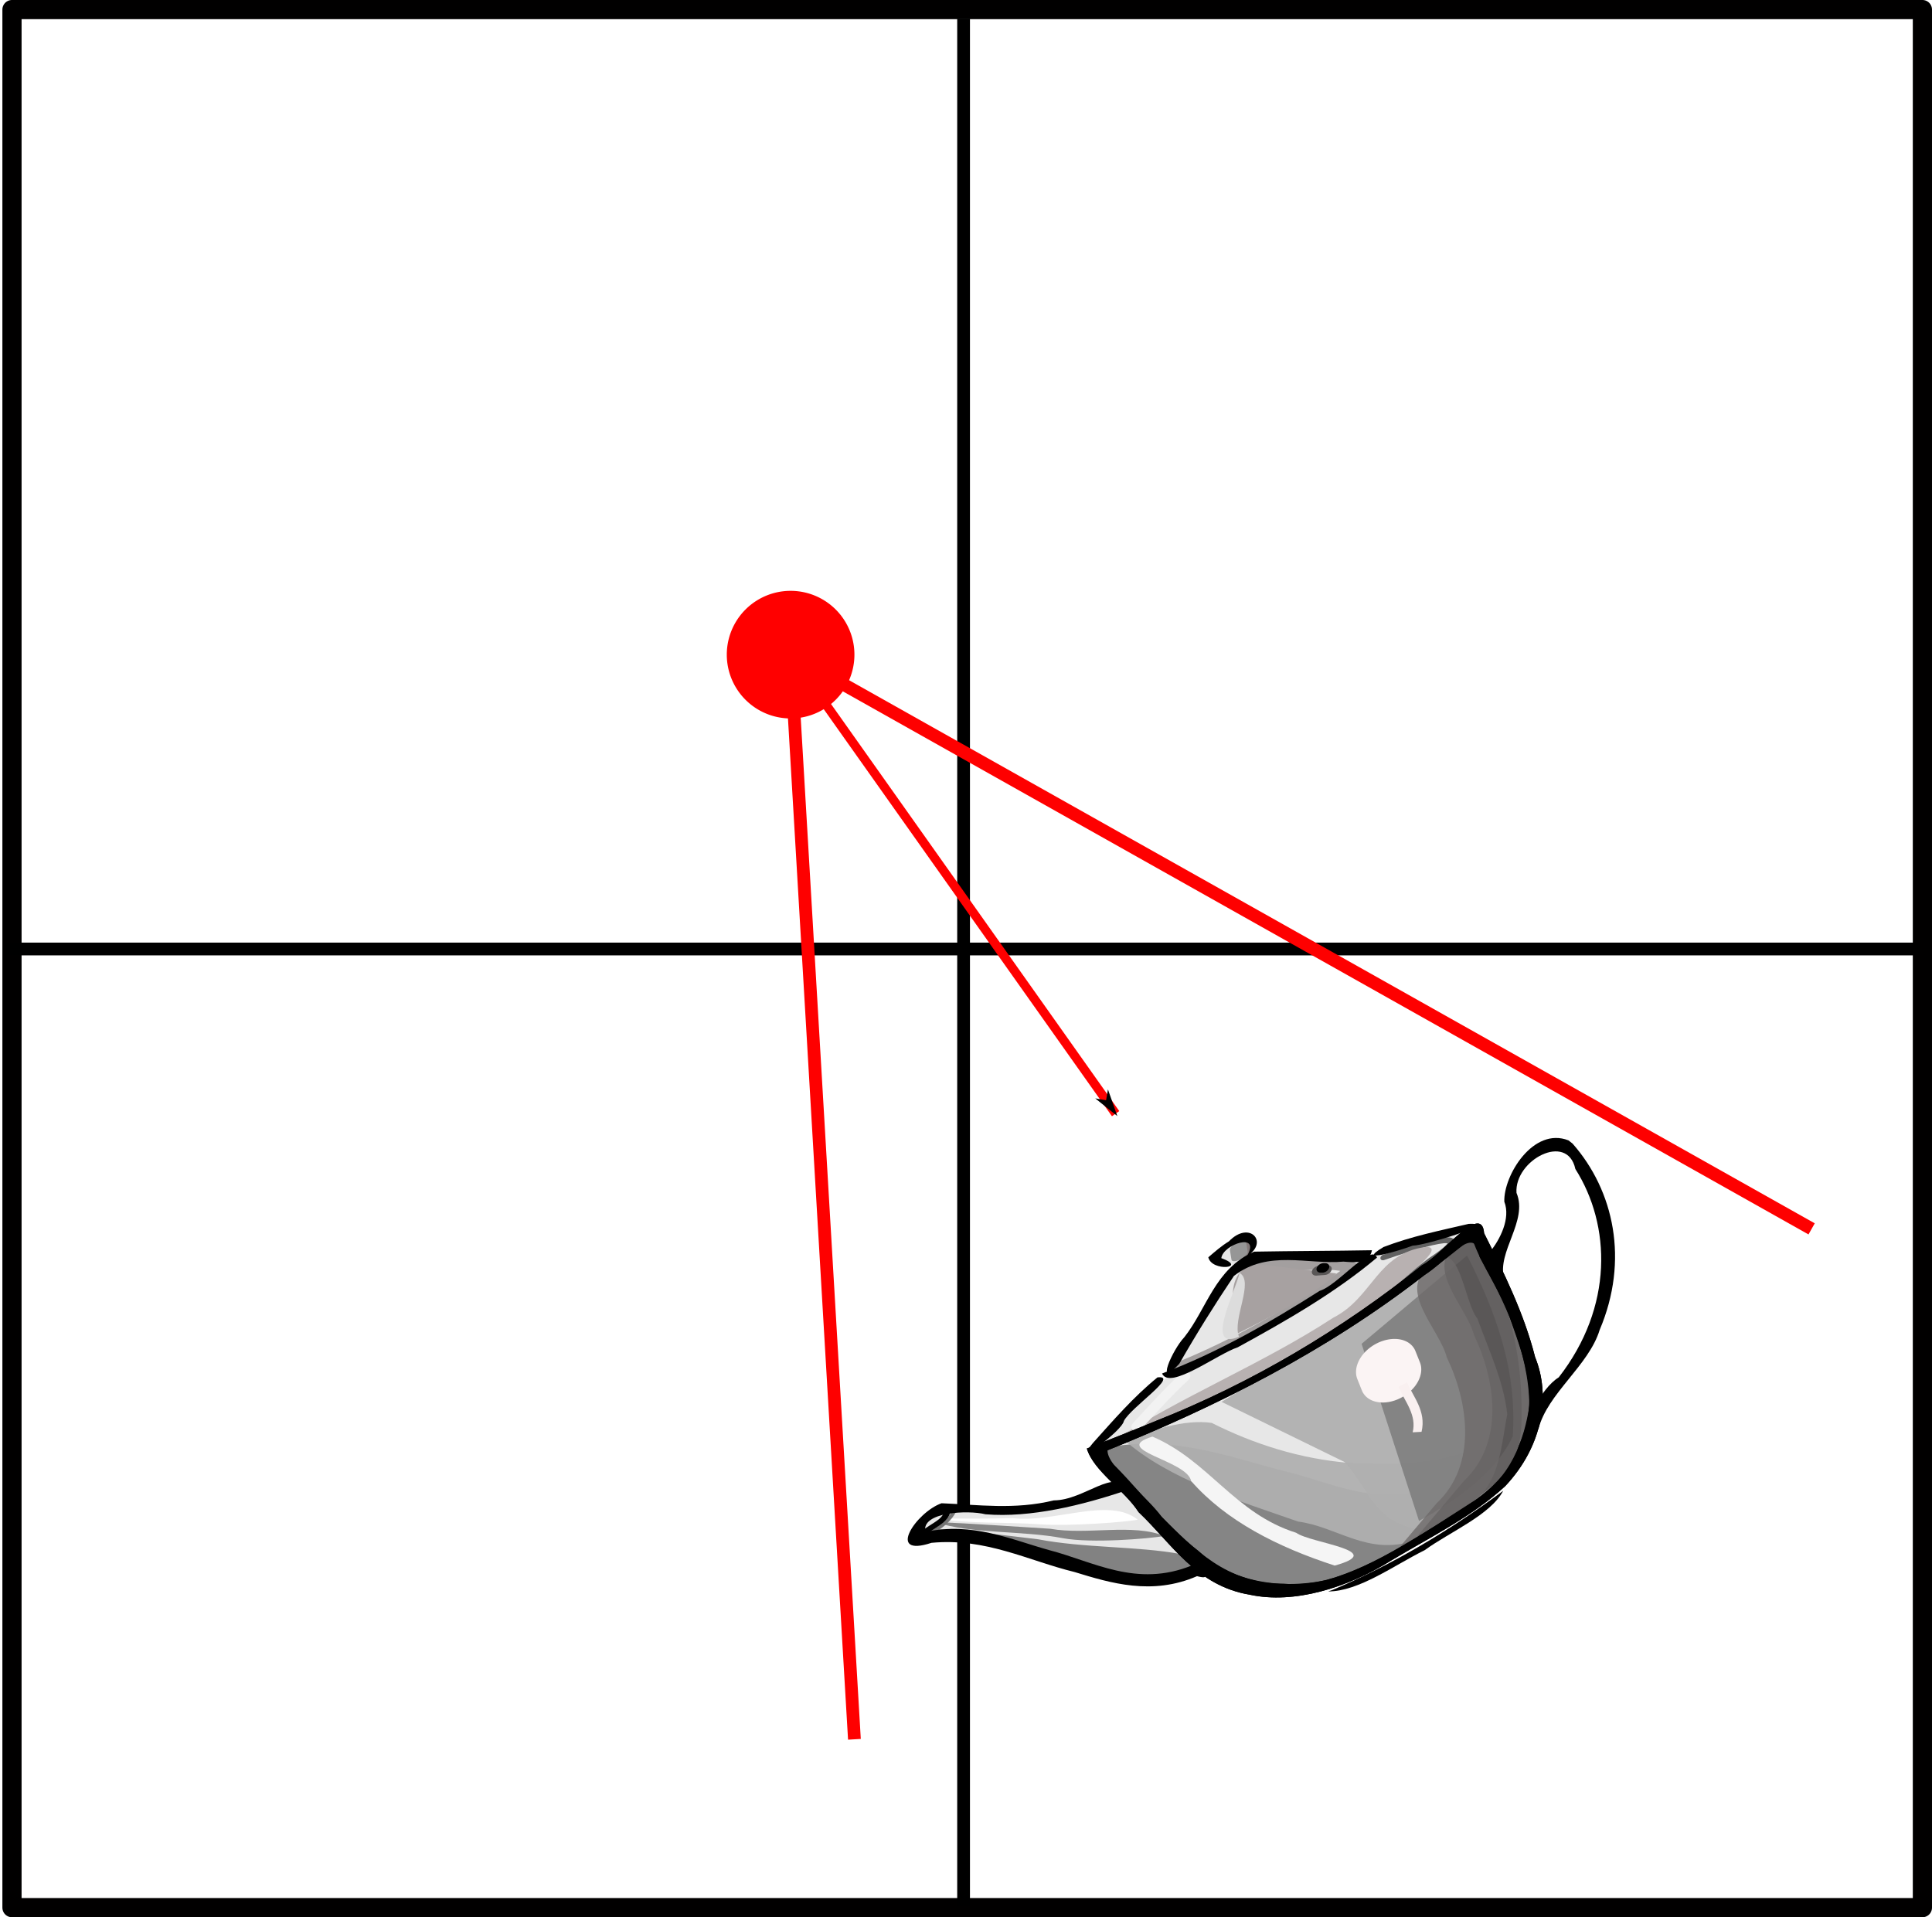 <?xml version="1.0" encoding="UTF-8" standalone="no"?>
<!-- Created with Inkscape (http://www.inkscape.org/) -->
<svg
   xmlns:dc="http://purl.org/dc/elements/1.1/"
   xmlns:cc="http://creativecommons.org/ns#"
   xmlns:rdf="http://www.w3.org/1999/02/22-rdf-syntax-ns#"
   xmlns:svg="http://www.w3.org/2000/svg"
   xmlns="http://www.w3.org/2000/svg"
   xmlns:xlink="http://www.w3.org/1999/xlink"
   xmlns:sodipodi="http://sodipodi.sourceforge.net/DTD/sodipodi-0.dtd"
   xmlns:inkscape="http://www.inkscape.org/namespaces/inkscape"
   width="151.379"
   height="150.248"
   id="svg2"
   sodipodi:version="0.32"
   inkscape:version="0.46"
   sodipodi:docname="WorldSpaceWithCamera.svg"
   inkscape:output_extension="org.inkscape.output.svg.inkscape"
   version="1.0">
  <defs
     id="defs4">
    <marker
       inkscape:stockid="Arrow1Lend"
       orient="auto"
       refY="0"
       refX="0"
       id="Arrow1Lend"
       style="overflow:visible">
      <path
         id="path3219"
         d="M 0,0 L 5,-5 L -12.5,0 L 5,5 L 0,0 z"
         style="fill-rule:evenodd;stroke:#000000;stroke-width:1pt;marker-start:none"
         transform="matrix(-0.8,0,0,-0.8,-10,0)" />
    </marker>
    <inkscape:perspective
       sodipodi:type="inkscape:persp3d"
       inkscape:vp_x="0 : 526.18109 : 1"
       inkscape:vp_y="0 : 1000 : 0"
       inkscape:vp_z="744.09448 : 526.18109 : 1"
       inkscape:persp3d-origin="372.04724 : 350.78739 : 1"
       id="perspective10" />
    <inkscape:perspective
       id="perspective2447"
       inkscape:persp3d-origin="372.04724 : 350.78739 : 1"
       inkscape:vp_z="744.09448 : 526.18109 : 1"
       inkscape:vp_y="0 : 1000 : 0"
       inkscape:vp_x="0 : 526.18109 : 1"
       sodipodi:type="inkscape:persp3d" />
    <filter
       id="filter4535"
       height="1.744"
       y="-0.372"
       width="1.295"
       x="-0.147"
       inkscape:collect="always">
      <feGaussianBlur
         id="feGaussianBlur4537"
         stdDeviation="1.1"
         inkscape:collect="always" />
    </filter>
    <filter
       id="filter4435"
       height="1.626"
       y="-0.313"
       width="3.235"
       x="-1.117"
       inkscape:collect="always">
      <feGaussianBlur
         id="feGaussianBlur4437"
         stdDeviation="4.914"
         inkscape:collect="always" />
    </filter>
    <filter
       id="filter4325"
       height="1.698"
       y="-0.349"
       width="1.969"
       x="-0.484"
       inkscape:collect="always">
      <feGaussianBlur
         id="feGaussianBlur4327"
         stdDeviation="1.709"
         inkscape:collect="always" />
    </filter>
    <filter
       id="filter4249"
       height="1.459"
       y="-0.229"
       width="1.637"
       x="-0.318"
       inkscape:collect="always">
      <feGaussianBlur
         id="feGaussianBlur4251"
         stdDeviation="1.124"
         inkscape:collect="always" />
    </filter>
    <filter
       id="filter4187"
       height="2.051"
       y="-0.526"
       width="1.914"
       x="-0.457"
       inkscape:collect="always">
      <feGaussianBlur
         id="feGaussianBlur4189"
         stdDeviation="1.877"
         inkscape:collect="always" />
    </filter>
    <filter
       id="filter4093"
       height="1.247"
       y="-0.123"
       width="1.42"
       x="-0.21"
       inkscape:collect="always">
      <feGaussianBlur
         id="feGaussianBlur4095"
         stdDeviation="1.922"
         inkscape:collect="always" />
    </filter>
    <filter
       id="filter4015"
       height="1.546"
       y="-0.273"
       width="1.344"
       x="-0.172"
       inkscape:collect="always">
      <feGaussianBlur
         id="feGaussianBlur4017"
         stdDeviation="4.325"
         inkscape:collect="always" />
    </filter>
    <filter
       id="filter3893"
       height="1.305"
       y="-0.153"
       width="1.124"
       x="-0.062"
       inkscape:collect="always">
      <feGaussianBlur
         id="feGaussianBlur3895"
         stdDeviation="2.89"
         inkscape:collect="always" />
    </filter>
    <filter
       id="filter3843"
       height="1.579"
       y="-0.289"
       width="1.072"
       x="-0.036"
       inkscape:collect="always">
      <feGaussianBlur
         id="feGaussianBlur3845"
         stdDeviation="2.838"
         inkscape:collect="always" />
    </filter>
    <filter
       id="filter3831"
       height="1.337"
       y="-0.169"
       width="1.166"
       x="-0.083"
       inkscape:collect="always">
      <feGaussianBlur
         id="feGaussianBlur3833"
         stdDeviation="1.337"
         inkscape:collect="always" />
    </filter>
    <filter
       id="filter3729"
       height="1.385"
       y="-0.193"
       width="1.089"
       x="-0.044"
       inkscape:collect="always">
      <feGaussianBlur
         id="feGaussianBlur3731"
         stdDeviation="2.357"
         inkscape:collect="always" />
    </filter>
    <filter
       id="filter3703"
       height="2.131"
       y="-0.565"
       width="2.383"
       x="-0.692"
       inkscape:collect="always">
      <feGaussianBlur
         id="feGaussianBlur3705"
         stdDeviation="9.535"
         inkscape:collect="always" />
    </filter>
    <filter
       id="filter3661"
       height="1.136"
       y="-0.068"
       width="1.299"
       x="-0.149"
       inkscape:collect="always">
      <feGaussianBlur
         id="feGaussianBlur3663"
         stdDeviation="4.058"
         inkscape:collect="always" />
    </filter>
    <filter
       id="filter3605"
       height="1.255"
       y="-0.127"
       width="1.294"
       x="-0.147"
       inkscape:collect="always">
      <feGaussianBlur
         id="feGaussianBlur3607"
         stdDeviation="8.738"
         inkscape:collect="always" />
    </filter>
    <filter
       id="filter3575"
       inkscape:collect="always">
      <feGaussianBlur
         id="feGaussianBlur3577"
         stdDeviation="4.05"
         inkscape:collect="always" />
    </filter>
    <filter
       id="filter3501"
       height="1.266"
       y="-0.133"
       width="1.447"
       x="-0.223"
       inkscape:collect="always">
      <feGaussianBlur
         id="feGaussianBlur3503"
         stdDeviation="9.018"
         inkscape:collect="always" />
    </filter>
    <filter
       id="filter3423"
       height="1.342"
       y="-0.171"
       width="1.422"
       x="-0.211"
       inkscape:collect="always">
      <feGaussianBlur
         id="feGaussianBlur3425"
         stdDeviation="10.575"
         inkscape:collect="always" />
    </filter>
    <filter
       id="filter3393"
       height="1.227"
       y="-0.113"
       width="1.24"
       x="-0.12"
       inkscape:collect="always">
      <feGaussianBlur
         id="feGaussianBlur3395"
         stdDeviation="7.53"
         inkscape:collect="always" />
    </filter>
    <filter
       id="filter3347"
       height="1.311"
       y="-0.155"
       width="1.335"
       x="-0.167"
       inkscape:collect="always">
      <feGaussianBlur
         id="feGaussianBlur3349"
         stdDeviation="7.709"
         inkscape:collect="always" />
    </filter>
    <filter
       id="filter3269"
       inkscape:collect="always">
      <feGaussianBlur
         id="feGaussianBlur3271"
         stdDeviation="3.102"
         inkscape:collect="always" />
    </filter>
    <filter
       id="filter3211"
       inkscape:collect="always">
      <feGaussianBlur
         id="feGaussianBlur3213"
         stdDeviation="1.12"
         inkscape:collect="always" />
    </filter>
    <linearGradient
       id="linearGradient4693">
      <stop
         id="stop4695"
         offset="0"
         style="stop-color:#a39f9f;stop-opacity:1;" />
      <stop
         style="stop-color:#a39f9f;stop-opacity:0.505;"
         offset="0.661"
         id="stop4705" />
      <stop
         id="stop4697"
         offset="1"
         style="stop-color:#a39f9f;stop-opacity:0;" />
    </linearGradient>
    <inkscape:perspective
       id="perspective4193"
       inkscape:persp3d-origin="212.145 : 119.92333 : 1"
       inkscape:vp_z="424.29001 : 179.88499 : 1"
       inkscape:vp_y="0 : 1000 : 0"
       inkscape:vp_x="0 : 179.88499 : 1"
       sodipodi:type="inkscape:persp3d" />
    <linearGradient
       inkscape:collect="always"
       xlink:href="#linearGradient4693"
       id="linearGradient4319"
       gradientUnits="userSpaceOnUse"
       x1="183.027"
       y1="271.757"
       x2="228.23"
       y2="271.757" />
    <linearGradient
       inkscape:collect="always"
       xlink:href="#linearGradient4693"
       id="linearGradient4423"
       gradientUnits="userSpaceOnUse"
       x1="183.027"
       y1="271.757"
       x2="228.23"
       y2="271.757" />
    <linearGradient
       inkscape:collect="always"
       xlink:href="#linearGradient4693"
       id="linearGradient4694"
       gradientUnits="userSpaceOnUse"
       x1="183.027"
       y1="271.757"
       x2="228.23"
       y2="271.757" />
    <linearGradient
       inkscape:collect="always"
       xlink:href="#linearGradient4693"
       id="linearGradient4696"
       gradientUnits="userSpaceOnUse"
       x1="183.027"
       y1="271.757"
       x2="228.23"
       y2="271.757" />
  </defs>
  <sodipodi:namedview
     id="base"
     pagecolor="#ffffff"
     bordercolor="#666666"
     borderopacity="1.0"
     inkscape:pageopacity="0.0"
     inkscape:pageshadow="2"
     inkscape:zoom="1.3306152"
     inkscape:cx="338.18942"
     inkscape:cy="75.187401"
     inkscape:document-units="px"
     inkscape:current-layer="g4530"
     showgrid="true"
     gridtolerance="5"
     inkscape:snap-intersection-line-segments="true"
     inkscape:window-width="1599"
     inkscape:window-height="1150"
     inkscape:window-x="0"
     inkscape:window-y="25"
     objecttolerance="1"
     guidetolerance="1"
     inkscape:snap-nodes="true"
     inkscape:snap-global="false">
    <inkscape:grid
       type="xygrid"
       id="grid3155"
       units="px"
       visible="true"
       enabled="true"
       spacingx="5px"
       spacingy="5px" />
  </sodipodi:namedview>
  <g
     inkscape:label="Ebene 1"
     inkscape:groupmode="layer"
     id="layer1"
     transform="translate(-374.5,-27.993)">
    <rect
       style="opacity:1;fill:none;fill-opacity:1;stroke:#010000;stroke-width:1.504;stroke-linecap:butt;stroke-linejoin:round;stroke-miterlimit:4;stroke-dasharray:none;stroke-opacity:1"
       id="rect3197"
       width="149.688"
       height="148.745"
       x="375.439"
       y="28.744" />
    <path
       style="fill:none;fill-rule:evenodd;stroke:#000000;stroke-width:1px;stroke-linecap:butt;stroke-linejoin:miter;stroke-opacity:1"
       d="M 450,29.462 L 450,177.362"
       id="path3199"
       sodipodi:nodetypes="cc" />
    <path
       style="fill:none;fill-rule:evenodd;stroke:#000000;stroke-width:1px;stroke-linecap:butt;stroke-linejoin:miter;stroke-opacity:1"
       d="M 375,102.362 L 525,102.362"
       id="path3201" />
    <path
       style="fill:none;fill-rule:evenodd;stroke:#fe0000;stroke-width:1px;stroke-linecap:butt;stroke-linejoin:miter;stroke-opacity:1"
       d="M 441.447,164.296 L 436.447,79.296 L 516.447,124.296"
       id="path3209"
       sodipodi:nodetypes="ccc" />
    <path
       style="fill:none;fill-opacity:1;fill-rule:evenodd;stroke:#ff0000;stroke-width:0.7;stroke-linecap:butt;stroke-linejoin:miter;marker-end:url(#Arrow1Lend);stroke-miterlimit:1;stroke-dasharray:none;stroke-dashoffset:7;stroke-opacity:1"
       d="M 436.447,79.296 L 461.912,115.267"
       id="path3211"
       sodipodi:nodetypes="cc" />
    <path
       sodipodi:type="arc"
       style="opacity:1;fill:#ff0000;fill-opacity:1;stroke:none;stroke-width:0.6;stroke-linecap:butt;stroke-linejoin:round;stroke-miterlimit:1;stroke-dasharray:0.6, 0.6;stroke-dashoffset:0;stroke-opacity:1"
       id="path3991"
       sodipodi:cx="420"
       sodipodi:cy="67.362183"
       sodipodi:rx="5"
       sodipodi:ry="5"
       d="M 425,67.362 A 5,5 0 1 1 415,67.362 A 5,5 0 1 1 425,67.362 z"
       transform="translate(16.447,11.933)" />
    <g
       id="g4516"
       transform="matrix(-0.153,0,0,0.112,660.463,41.343)">
      <g
         transform="translate(-109.277,-143.522)"
         inkscape:label="Light"
         id="g4530" />
    </g>
    <g
       id="g4606"
       transform="matrix(0.132,-7.7270539e-2,5.6450965e-2,9.6203699e-2,432.738,134.392)">
      <g
         transform="translate(-109.277,-143.522)"
         style="display:inline"
         inkscape:label="Color"
         id="g4608">
        <path
           style="fill:#e7e7e7;fill-opacity:1;fill-rule:evenodd;stroke:none;stroke-width:1px;stroke-linecap:butt;stroke-linejoin:miter;stroke-opacity:1"
           d="M 349.628,339.307 C 314.051,335.28 278.52,329.913 242.727,328.452 C 242.039,343.325 247.054,361.973 248.462,378.326 C 251.882,410.029 263.991,440.238 277.736,468.772 C 289.556,484.02 310.488,491.505 329.538,492.451 C 357.661,493.942 386.469,494.921 414.085,488.617 C 440.889,473.283 449.567,440.511 455.538,412.213 C 459.717,383.778 465.457,355.018 464.806,326.22"
           id="path4610" />
        <path
           style="fill:#e7e7e7;fill-opacity:1;fill-rule:evenodd;stroke:none;stroke-width:1px;stroke-linecap:butt;stroke-linejoin:miter;stroke-opacity:1"
           d="M 464.365,323.793 C 420.815,333.26 376.078,335.471 331.755,339.017 C 301.67,335.261 272.119,328.175 242.172,323.572 C 257.576,316.457 274.116,309.93 290.61,305.994 C 330.588,307.949 371.021,313.178 410.874,307.615 L 414.94,306.141"
           id="path4612" />
        <path
           style="fill:#e7e7e7;fill-opacity:1;fill-rule:evenodd;stroke:none;stroke-width:1px;stroke-linecap:butt;stroke-linejoin:miter;stroke-opacity:1"
           d="M 360.096,265.207 C 348.022,261.657 339.926,269.978 331.233,277.247 C 322.926,286.109 297.421,297.939 300.496,305.006 C 336.039,315.872 373.821,313.6 409.711,305.773"
           id="path4614" />
        <path
           style="fill:#e7e7e7;fill-opacity:1;fill-rule:evenodd;stroke:none;stroke-width:1px;stroke-linecap:butt;stroke-linejoin:miter;stroke-opacity:1"
           d="M 364.153,251.165 C 344.994,238.891 336.947,265.83 360.04,261.212"
           id="path4616" />
        <path
           style="fill:#e7e7e7;fill-opacity:1;fill-rule:evenodd;stroke:none;stroke-width:1px;stroke-linecap:butt;stroke-linejoin:miter;stroke-opacity:1"
           d="M 241.676,355.111 C 210.696,344.147 181.675,327.367 157.112,305.496 C 138.61,304.475 138.139,315.614 151.628,324.524 C 182.382,358.647 204.191,402.094 243.628,427.535 C 247.455,429.779 251.471,431.714 255.661,433.184"
           id="path4618" />
      </g>
      <g
         transform="translate(-109.277,-143.522)"
         inkscape:label="Light"
         id="g4620">
        <path
           style="fill:#ffffff;fill-opacity:1;fill-rule:evenodd;stroke:none;stroke-width:1.6;stroke-linecap:butt;stroke-linejoin:miter;stroke-miterlimit:4;stroke-dasharray:none;stroke-opacity:1;filter:url(#filter3211)"
           d="M 223.675,343.06 C 233.464,354.743 248.355,365.17 260.098,376.321 C 269.965,385.532 291.449,399.973 295.685,401.769 C 290.126,382.045 264.816,379.393 251.286,365.114 C 241.875,358.027 232.729,350.595 223.675,343.06 z"
           id="path4622"
           transform="matrix(1.236,0,0,1.236,-123.884,-114.907)" />
        <path
           style="fill:#858585;fill-opacity:1;fill-rule:evenodd;stroke:none;stroke-width:1.6;stroke-linecap:butt;stroke-linejoin:miter;stroke-miterlimit:4;stroke-dasharray:none;stroke-opacity:1;filter:url(#filter3269)"
           d="M 222.857,344.858 C 232.744,360.775 252.174,373.894 265.09,389.453 C 274.107,400.166 295.469,414.214 301.708,417.396 C 293.138,402.022 274.19,394.842 262.465,381.104 C 249.274,369.008 236.296,356.68 222.857,344.858 z"
           id="path4624"
           transform="matrix(1.236,0,0,1.236,-123.884,-114.907)" />
        <path
           style="fill:#828282;fill-opacity:1;fill-rule:evenodd;stroke:none;stroke-width:1.6;stroke-linecap:butt;stroke-linejoin:miter;stroke-miterlimit:4;stroke-dasharray:none;stroke-opacity:1;filter:url(#filter3347)"
           d="M 217.347,344.607 C 219.119,356.672 240.822,370.133 248.671,384.289 C 262.506,401.593 274.649,420.177 288.353,437.568 C 299.178,443.262 312.795,446.826 303.734,430.915 C 290.18,414.812 270.307,400.152 255.992,382.857 C 243.45,369.775 230.923,356.633 217.347,344.607 z"
           id="path4626"
           transform="matrix(1.236,0,0,1.236,-123.884,-114.907)" />
        <path
           style="fill:#858585;fill-opacity:1;fill-rule:evenodd;stroke:none;stroke-width:1.6;stroke-linecap:butt;stroke-linejoin:miter;stroke-miterlimit:4;stroke-dasharray:none;stroke-opacity:1;filter:url(#filter3269)"
           d="M 304.471,347.271 C 305.488,383.643 303.893,421.406 316.488,456.09 C 327.085,472.175 342.743,490.059 363.528,490.697 C 378.566,496.126 416.263,489.696 395.272,469.104 C 377.973,457.058 371.053,435.426 360.396,417.989 C 346.044,393.154 333.576,364.322 308.11,348.868 L 304.471,347.271 L 304.471,347.271 z"
           id="path4628"
           transform="matrix(1.228,-0.135,0.135,1.228,-180.168,-60.417)" />
        <path
           style="fill:#afafaf;fill-opacity:0.941;fill-rule:evenodd;stroke:none;stroke-width:1.6;stroke-linecap:butt;stroke-linejoin:miter;stroke-miterlimit:4;stroke-dasharray:none;stroke-opacity:1;filter:url(#filter3393)"
           d="M 299.583,349.248 C 303.951,382.828 320.172,413.507 334.582,443.738 C 345.943,458.813 348.214,482.626 367.224,490.216 C 382.86,497.208 420.731,487.025 408.013,466.192 C 391.733,460.638 379.013,446.504 367.372,434.058 C 351.49,415.304 340.368,392.785 332.447,369.794 C 324.609,359.131 311.476,353.979 299.583,349.248 z"
           id="path4630"
           transform="matrix(1.228,-0.135,0.135,1.228,-158.843,-59.97)" />
        <path
           style="fill:#afafaf;fill-opacity:0.941;fill-rule:evenodd;stroke:none;stroke-width:1px;stroke-linecap:butt;stroke-linejoin:miter;stroke-opacity:1;filter:url(#filter3423)"
           d="M 350.357,368.076 C 391.639,367.167 433.003,364.271 473.929,358.791 C 476.466,393.885 468.589,429.669 454.364,461.73 C 446.988,479.476 432.016,497.555 410.852,490.151 C 387.858,494.52 382.874,468.491 383.166,451.21 C 382.803,445.161 382.755,439.072 381.786,433.076"
           id="path4632"
           transform="matrix(1.236,0,0,1.236,-123.884,-114.907)" />
        <path
           style="fill:#777777;fill-opacity:0.796;fill-rule:evenodd;stroke:none;stroke-width:1px;stroke-linecap:butt;stroke-linejoin:miter;stroke-opacity:1;filter:url(#filter3501)"
           d="M 413.929,373.076 C 434.053,368.099 454.08,362.718 474.286,358.076 C 472.706,397.956 468.035,439.015 451.071,475.576 C 436.607,490.179 415.719,493.051 396.071,492.362"
           id="path4634"
           transform="matrix(1.151,0,0,1.071,-90.363,-45.038)" />
        <path
           style="fill:#4f4c4c;fill-opacity:0.796;fill-rule:evenodd;stroke:none;stroke-width:1px;stroke-linecap:butt;stroke-linejoin:miter;stroke-opacity:1;filter:url(#filter3575)"
           d="M 407.321,479.326 C 438.809,472.086 452.713,438.298 455.15,409.096 C 459.825,393.021 449.643,359.888 473.579,358.607 C 498.306,349.936 479.731,386.08 481.771,398.744 C 478.327,417.714 476.39,437.645 468.823,455.399 C 458.611,469.072 446.109,485.315 428.808,488.832 C 408.524,491.825 387.992,495.967 367.426,493.511"
           id="path4636"
           transform="matrix(0.885,0,0,1.209,35.21,-105.51)" />
        <path
           style="fill:#6e6a6a;fill-opacity:0.796;fill-rule:evenodd;stroke:none;stroke-width:1px;stroke-linecap:butt;stroke-linejoin:miter;stroke-opacity:1;filter:url(#filter3605)"
           d="M 407.321,479.326 C 438.809,472.086 452.713,438.298 455.15,409.096 C 459.825,393.021 449.643,359.888 473.579,358.607 C 498.306,349.936 479.731,386.08 481.771,398.744 C 478.22,417.677 476.577,437.851 468.647,455.399 C 457.476,468.116 446.294,485.574 428.808,488.832 C 408.524,491.825 387.992,495.967 367.426,493.511"
           id="path4638"
           transform="matrix(0.885,0,0,1.209,17.409,-101.684)" />
        <path
           style="fill:#f5f5f5;fill-opacity:1;fill-rule:evenodd;stroke:none;stroke-width:2.5;stroke-linecap:butt;stroke-linejoin:miter;stroke-miterlimit:4;stroke-dasharray:none;stroke-opacity:1;filter:url(#filter3661)"
           d="M 322.431,365.268 C 305.405,359.304 329.388,386.759 326.63,398.144 C 330.456,427.743 342.59,455.505 357.939,480.866 C 378.938,489.083 354.31,463.069 351.511,453.714 C 334.763,426.534 336.513,393.319 322.431,365.268 z"
           id="path4640"
           transform="matrix(1.326,0,0,1.236,-157.936,-114.907)" />
        <path
           style="fill:none;fill-rule:evenodd;stroke:#fbf4f4;stroke-width:26.802;stroke-linecap:round;stroke-linejoin:miter;stroke-miterlimit:4;stroke-dasharray:none;stroke-opacity:1;filter:url(#filter3703)"
           d="M 416.222,404.216 C 416.479,401.909 416.736,399.601 416.992,397.294"
           id="path4642"
           transform="matrix(1.236,0,0,1.236,-123.884,-114.907)" />
        <path
           style="fill:none;fill-rule:evenodd;stroke:#616161;stroke-width:3;stroke-linecap:round;stroke-linejoin:miter;stroke-miterlimit:4;stroke-dasharray:none;stroke-opacity:1;filter:url(#filter3729)"
           d="M 438.659,343.74 C 450.701,347.037 483.083,356.507 454.441,358.625 C 425.414,363.982 395.662,366.839 366.18,364.196"
           id="path4644"
           transform="matrix(1.236,0,0,1.236,-123.884,-114.907)" />
        <path
           style="fill:#b8b1b1;fill-opacity:1;fill-rule:evenodd;stroke:none;stroke-width:4;stroke-linecap:round;stroke-linejoin:miter;stroke-miterlimit:4;stroke-dasharray:none;stroke-opacity:1;filter:url(#filter3843)"
           d="M 456,350.812 C 437.016,339.596 426.489,360.395 407.891,358.855 C 372.09,361.239 336.267,353.601 300.562,356.233 C 316.144,362.873 335.409,363.527 352.711,366.018 C 380.597,366.773 409.137,367.277 436.652,361.583 C 440.774,359.245 463.419,356.865 456,350.812 z"
           id="path4646"
           transform="matrix(1.236,0,0,1.236,-123.884,-114.907)" />
        <path
           style="fill:none;fill-rule:evenodd;stroke:#f2f2f2;stroke-width:5.5;stroke-linecap:round;stroke-linejoin:miter;stroke-miterlimit:4;stroke-dasharray:none;stroke-opacity:1;filter:url(#filter3831)"
           d="M 315.357,355.576 C 324.192,351.904 332.968,347.985 342.143,345.219"
           id="path4648"
           transform="matrix(1.236,0,0,1.236,-123.884,-114.907)" />
        <path
           style="fill:none;fill-rule:evenodd;stroke:#a39f9f;stroke-width:6;stroke-linecap:round;stroke-linejoin:miter;stroke-miterlimit:4;stroke-dasharray:none;stroke-opacity:1;filter:url(#filter3893)"
           d="M 391.786,311.291 C 401.401,320.634 423.751,332.558 424.793,340.305 C 396.723,344.633 367.841,344.105 340,338.434"
           id="path4650"
           transform="matrix(1.236,0,0,1.236,-123.884,-114.907)" />
        <path
           style="fill:#a7a1a1;fill-opacity:1;fill-rule:evenodd;stroke:none;stroke-width:4;stroke-linecap:butt;stroke-linejoin:miter;stroke-miterlimit:4;stroke-dasharray:none;stroke-opacity:1;filter:url(#filter4015)"
           d="M 390.188,308.879 C 376.265,306.916 374.251,329.569 369.795,339.036 C 383.893,340.598 410.322,341.953 418.301,338.018 C 408.93,328.305 399.559,318.592 390.188,308.879 z"
           id="path4652"
           transform="matrix(1.236,0,0,1.236,-123.884,-114.907)" />
        <path
           style="fill:#dcdcdc;fill-opacity:1;fill-rule:evenodd;stroke:none;stroke-width:4;stroke-linecap:round;stroke-linejoin:miter;stroke-miterlimit:4;stroke-dasharray:none;stroke-opacity:1;filter:url(#filter4093)"
           d="M 383.812,309.969 C 379.122,317.285 354.372,338.302 370.262,341.124 C 371.216,330.811 387.554,318.33 383.812,309.969 z"
           id="path4654"
           transform="matrix(1.236,0,0,1.236,-123.884,-114.907)" />
        <path
           style="fill:none;fill-rule:evenodd;stroke:#5a5757;stroke-width:5;stroke-linecap:round;stroke-linejoin:miter;stroke-miterlimit:4;stroke-dasharray:none;stroke-opacity:1;filter:url(#filter4187)"
           d="M 415.357,333.434 C 414.286,332.719 413.214,332.005 412.143,331.291"
           id="path4656"
           transform="matrix(1.236,0,0,1.236,-123.884,-114.907)" />
        <path
           style="fill:none;fill-rule:evenodd;stroke:#827878;stroke-width:4.766;stroke-linecap:round;stroke-linejoin:miter;stroke-miterlimit:4;stroke-dasharray:none;stroke-opacity:1;filter:url(#filter4249)"
           d="M 389.812,302.774 C 390.575,301.097 391.339,299.42 392.102,297.743"
           id="path4658"
           transform="matrix(1.236,0,0,1.236,-123.884,-114.907)" />
        <path
           style="fill:none;fill-rule:evenodd;stroke:#969696;stroke-width:4.766;stroke-linecap:round;stroke-linejoin:miter;stroke-miterlimit:4;stroke-dasharray:none;stroke-opacity:1;filter:url(#filter4325)"
           d="M 387.071,302.089 C 387.377,300.069 387.684,298.049 387.99,296.03"
           id="path4660"
           transform="matrix(1.969,0,0,1.067,-407.114,-64.58)" />
        <path
           style="fill:none;fill-rule:evenodd;stroke:#f9f0f0;stroke-width:4;stroke-linecap:butt;stroke-linejoin:miter;stroke-miterlimit:4;stroke-dasharray:none;stroke-opacity:1;filter:url(#filter4435)"
           d="M 418.711,411.618 C 417.956,420.752 419.494,431.103 413.914,439.029"
           id="path4662"
           transform="matrix(1.236,0,0,1.236,-123.884,-114.907)" />
        <path
           style="fill:none;fill-rule:evenodd;stroke:#747474;stroke-width:2;stroke-linecap:round;stroke-linejoin:miter;stroke-miterlimit:4;stroke-dasharray:none;stroke-opacity:1;filter:url(#filter4535)"
           d="M 218.95,348.571 C 223.464,349.238 228.572,347.905 231.97,344.802"
           id="path4664"
           transform="matrix(1.236,0,0,1.236,-123.884,-114.907)" />
      </g>
      <g
         transform="translate(-109.277,-143.522)"
         style="display:inline"
         id="g4668"
         inkscape:label="Lines">
        <path
           style="fill:#000000;fill-opacity:1;fill-rule:evenodd;stroke:none;stroke-width:7.8;stroke-linecap:butt;stroke-linejoin:miter;stroke-miterlimit:4;stroke-dasharray:none;stroke-opacity:1"
           d="M 253.758,428.69 C 223.355,422.805 210.975,391.145 194.58,368.79 C 180.292,348.596 168.19,324.544 144.585,313.767 C 147.747,299.948 169.243,315.688 175.671,324.382 C 194.723,342.692 220.459,353.215 244.966,360.154 C 245.118,341.537 223.136,351.064 209.493,340.24 C 189.644,332.124 174.929,315.981 159.138,302.125 C 145.523,298.533 120.197,315.454 144.41,322.541 C 169.818,338.719 182.499,367.669 200.09,391.053 C 213.109,410.499 228.158,432.903 253.097,436.995 C 260.083,446.565 255.14,432.431 253.758,428.69 z"
           id="path4670" />
        <path
           style="fill:#000000;fill-opacity:1;fill-rule:evenodd;stroke:none;stroke-width:5.5;stroke-linecap:butt;stroke-linejoin:miter;stroke-miterlimit:4;stroke-opacity:1"
           d="M 237.531,320.5 C 234.609,336.488 243.342,358.881 243.902,377.465 C 250.388,407.864 250.141,442.508 271.748,467.131 C 288.712,488.404 316.317,497.443 342.844,496.41 C 366.058,496.079 390.251,498.554 412.693,491.753 C 440.035,480.69 456.288,452.626 459.269,424.21 C 465.753,393.535 467.373,362.057 468.887,330.937 C 475.965,310.947 443.817,329.576 433.281,328.27 C 381.228,338.849 327.231,339.286 275.206,328.277 C 262.603,325.908 250.057,323.247 237.531,320.5 z M 242.312,328.156 C 304.323,341.081 368.613,346.654 431.33,335.198 C 445.119,334.957 468.284,320.969 460.739,343.639 C 460.236,379.896 458.033,417.408 444.333,451.316 C 433.414,469.902 416.921,489.92 393.349,489.729 C 365.51,491.07 336.197,494.674 309.368,485.333 C 284.158,473.792 265.885,449.758 260.423,422.68 C 251.425,392.654 250.148,360.94 243.356,330.583 L 242.312,328.156 z"
           id="path4672" />
        <path
           style="fill:#000000;fill-opacity:1;fill-rule:evenodd;stroke:none;stroke-width:5.5;stroke-linecap:butt;stroke-linejoin:miter;stroke-miterlimit:4;stroke-opacity:1"
           d="M 237.529,320.504 C 234.62,336.485 243.344,358.878 243.903,377.458 C 250.387,407.86 250.135,442.51 271.748,467.134 C 288.714,488.404 316.32,497.443 342.847,496.41 C 366.061,496.078 390.253,498.551 412.694,491.75 C 440.037,480.691 456.31,452.635 459.283,424.214 C 465.766,393.534 467.358,362.05 468.879,330.929 C 475.991,310.948 443.814,329.573 433.284,328.264 C 381.228,338.828 327.231,339.285 275.203,328.279 C 262.6,325.912 250.054,323.251 237.529,320.504 z M 462.282,329.577 C 458.993,350.876 461.536,372.861 457.882,394.266 C 453.985,421.711 450.418,451.913 429.123,472.043 C 416.003,489.915 392.96,490.557 372.916,491.061 C 344.593,491.562 311.806,494.145 289.771,472.625 C 264.207,452.535 258.738,418.694 252.907,388.696 C 251.699,370.596 241.746,338.394 246.212,328.916 C 306.977,341.424 369.938,346.369 431.33,335.213 C 441.687,333.558 452.002,331.653 462.282,329.577 z"
           id="path4674" />
        <path
           style="fill:#000000;fill-opacity:1;fill-rule:evenodd;stroke:none;stroke-width:5.5;stroke-linecap:butt;stroke-linejoin:miter;stroke-miterlimit:4;stroke-dasharray:none;stroke-opacity:1"
           d="M 530.238,304.616 C 518.288,283.68 492.321,302.824 485.975,319.018 C 484.512,331.556 474.051,340.476 467.089,344.079 C 466.717,351.214 466.345,358.349 465.973,365.484 C 469.675,346.624 491.58,339.234 493.652,317.958 C 501.183,297.321 531.916,299.005 525.848,324.368 C 527.045,371.051 507.011,421.566 464.498,444.81 C 453.566,445.174 435.216,461.406 442.104,468.951 C 455.211,450.606 480.766,448.394 494.847,430.586 C 525.977,398.877 537.304,351.221 531.205,308.003 L 530.238,304.616 L 530.238,304.616 z"
           id="path4676" />
        <path
           style="fill:#000000;fill-opacity:1;fill-rule:evenodd;stroke:none;stroke-width:5.5;stroke-linecap:butt;stroke-linejoin:miter;stroke-miterlimit:4;stroke-dasharray:none;stroke-opacity:1"
           d="M 241.713,319.293 C 226.032,326.733 257.666,322.426 261.044,316.937 C 267.735,311.131 297.798,308.847 287.178,302.441 C 271.271,305.829 256.529,312.819 241.713,319.293 z"
           id="path4678" />
        <path
           style="fill:#000000;fill-opacity:1;fill-rule:evenodd;stroke:none;stroke-width:5.5;stroke-linecap:butt;stroke-linejoin:miter;stroke-miterlimit:4;stroke-dasharray:none;stroke-opacity:1"
           d="M 464.512,319.817 C 478.914,330.126 439.68,317.529 434.133,313.141 C 427.313,311.564 403.529,303.781 420.864,303.628 C 436.075,307.055 450.23,313.757 464.512,319.817 z"
           id="path4680" />
        <path
           style="fill:#000000;fill-opacity:1;fill-rule:evenodd;stroke:none;stroke-width:5.5;stroke-linecap:butt;stroke-linejoin:miter;stroke-miterlimit:4;stroke-dasharray:none;stroke-opacity:1"
           d="M 290.211,301.708 C 289.149,314.764 319.681,309.519 330.458,312.681 C 358.726,313.784 387.535,314.21 415.227,307.71 C 416.811,296.739 390.52,310.692 381.27,307.525 C 350.91,309.054 319.921,308.734 290.211,301.708 z"
           id="path4682" />
        <path
           style="fill:#000000;fill-opacity:1;fill-rule:evenodd;stroke:none;stroke-width:5.5;stroke-linecap:butt;stroke-linejoin:miter;stroke-miterlimit:4;stroke-dasharray:none;stroke-opacity:1"
           d="M 414.904,301.453 C 397.355,287.932 380.078,274.062 362.536,260.533 C 340.858,256.867 326.94,278.225 309.463,287.6 C 300.961,290.9 282.543,309.233 300.295,301.97 C 315.473,290.009 331.158,278.713 347.273,268.047 C 369.194,264.099 382.765,287.508 399.352,298.235 C 404.018,302.607 410.024,309.109 414.904,301.453 z"
           id="path4684" />
        <path
           style="fill:#000000;fill-opacity:1;fill-rule:evenodd;stroke:none;stroke-width:5.5;stroke-linecap:butt;stroke-linejoin:miter;stroke-miterlimit:4;stroke-dasharray:none;stroke-opacity:1"
           d="M 340.774,247.674 C 338.463,257.896 355.654,268.231 346.313,252.81 C 350.589,244.927 370.917,250.905 358.142,260.646 C 371.612,260.358 368.709,239.615 353.983,245.321 C 349.486,245.414 345.111,246.605 340.774,247.674 z"
           id="path4686" />
        <path
           style="fill:none;fill-rule:evenodd;stroke:#000000;stroke-width:6.022;stroke-linecap:round;stroke-linejoin:miter;stroke-miterlimit:4;stroke-dasharray:none;stroke-opacity:1"
           d="M 388.262,294.464 L 389.035,295.082"
           id="path4688" />
        <path
           style="fill:#000000;fill-opacity:1;fill-rule:evenodd;stroke:none;stroke-width:3;stroke-linecap:butt;stroke-linejoin:miter;stroke-miterlimit:4;stroke-dasharray:none;stroke-opacity:1"
           d="M 307.078,492.775 C 320.53,503.721 343.06,500.327 360.429,502.024 C 376.552,499.852 398.502,504.062 410.54,493.894 C 377.131,498.959 342.475,499.471 309.175,493.387 L 307.078,492.775 L 307.078,492.775 z"
           id="path4690" />
        <path
           style="fill:none;fill-rule:evenodd;stroke:#000000;stroke-width:3.707;stroke-linecap:butt;stroke-linejoin:miter;stroke-miterlimit:4;stroke-dasharray:none;stroke-opacity:1"
           d="M 139.883,315.375 C 145.719,311.084 156.088,315.934 159.782,308.601"
           id="path4692" />
      </g>
    </g>
  </g>
</svg>
